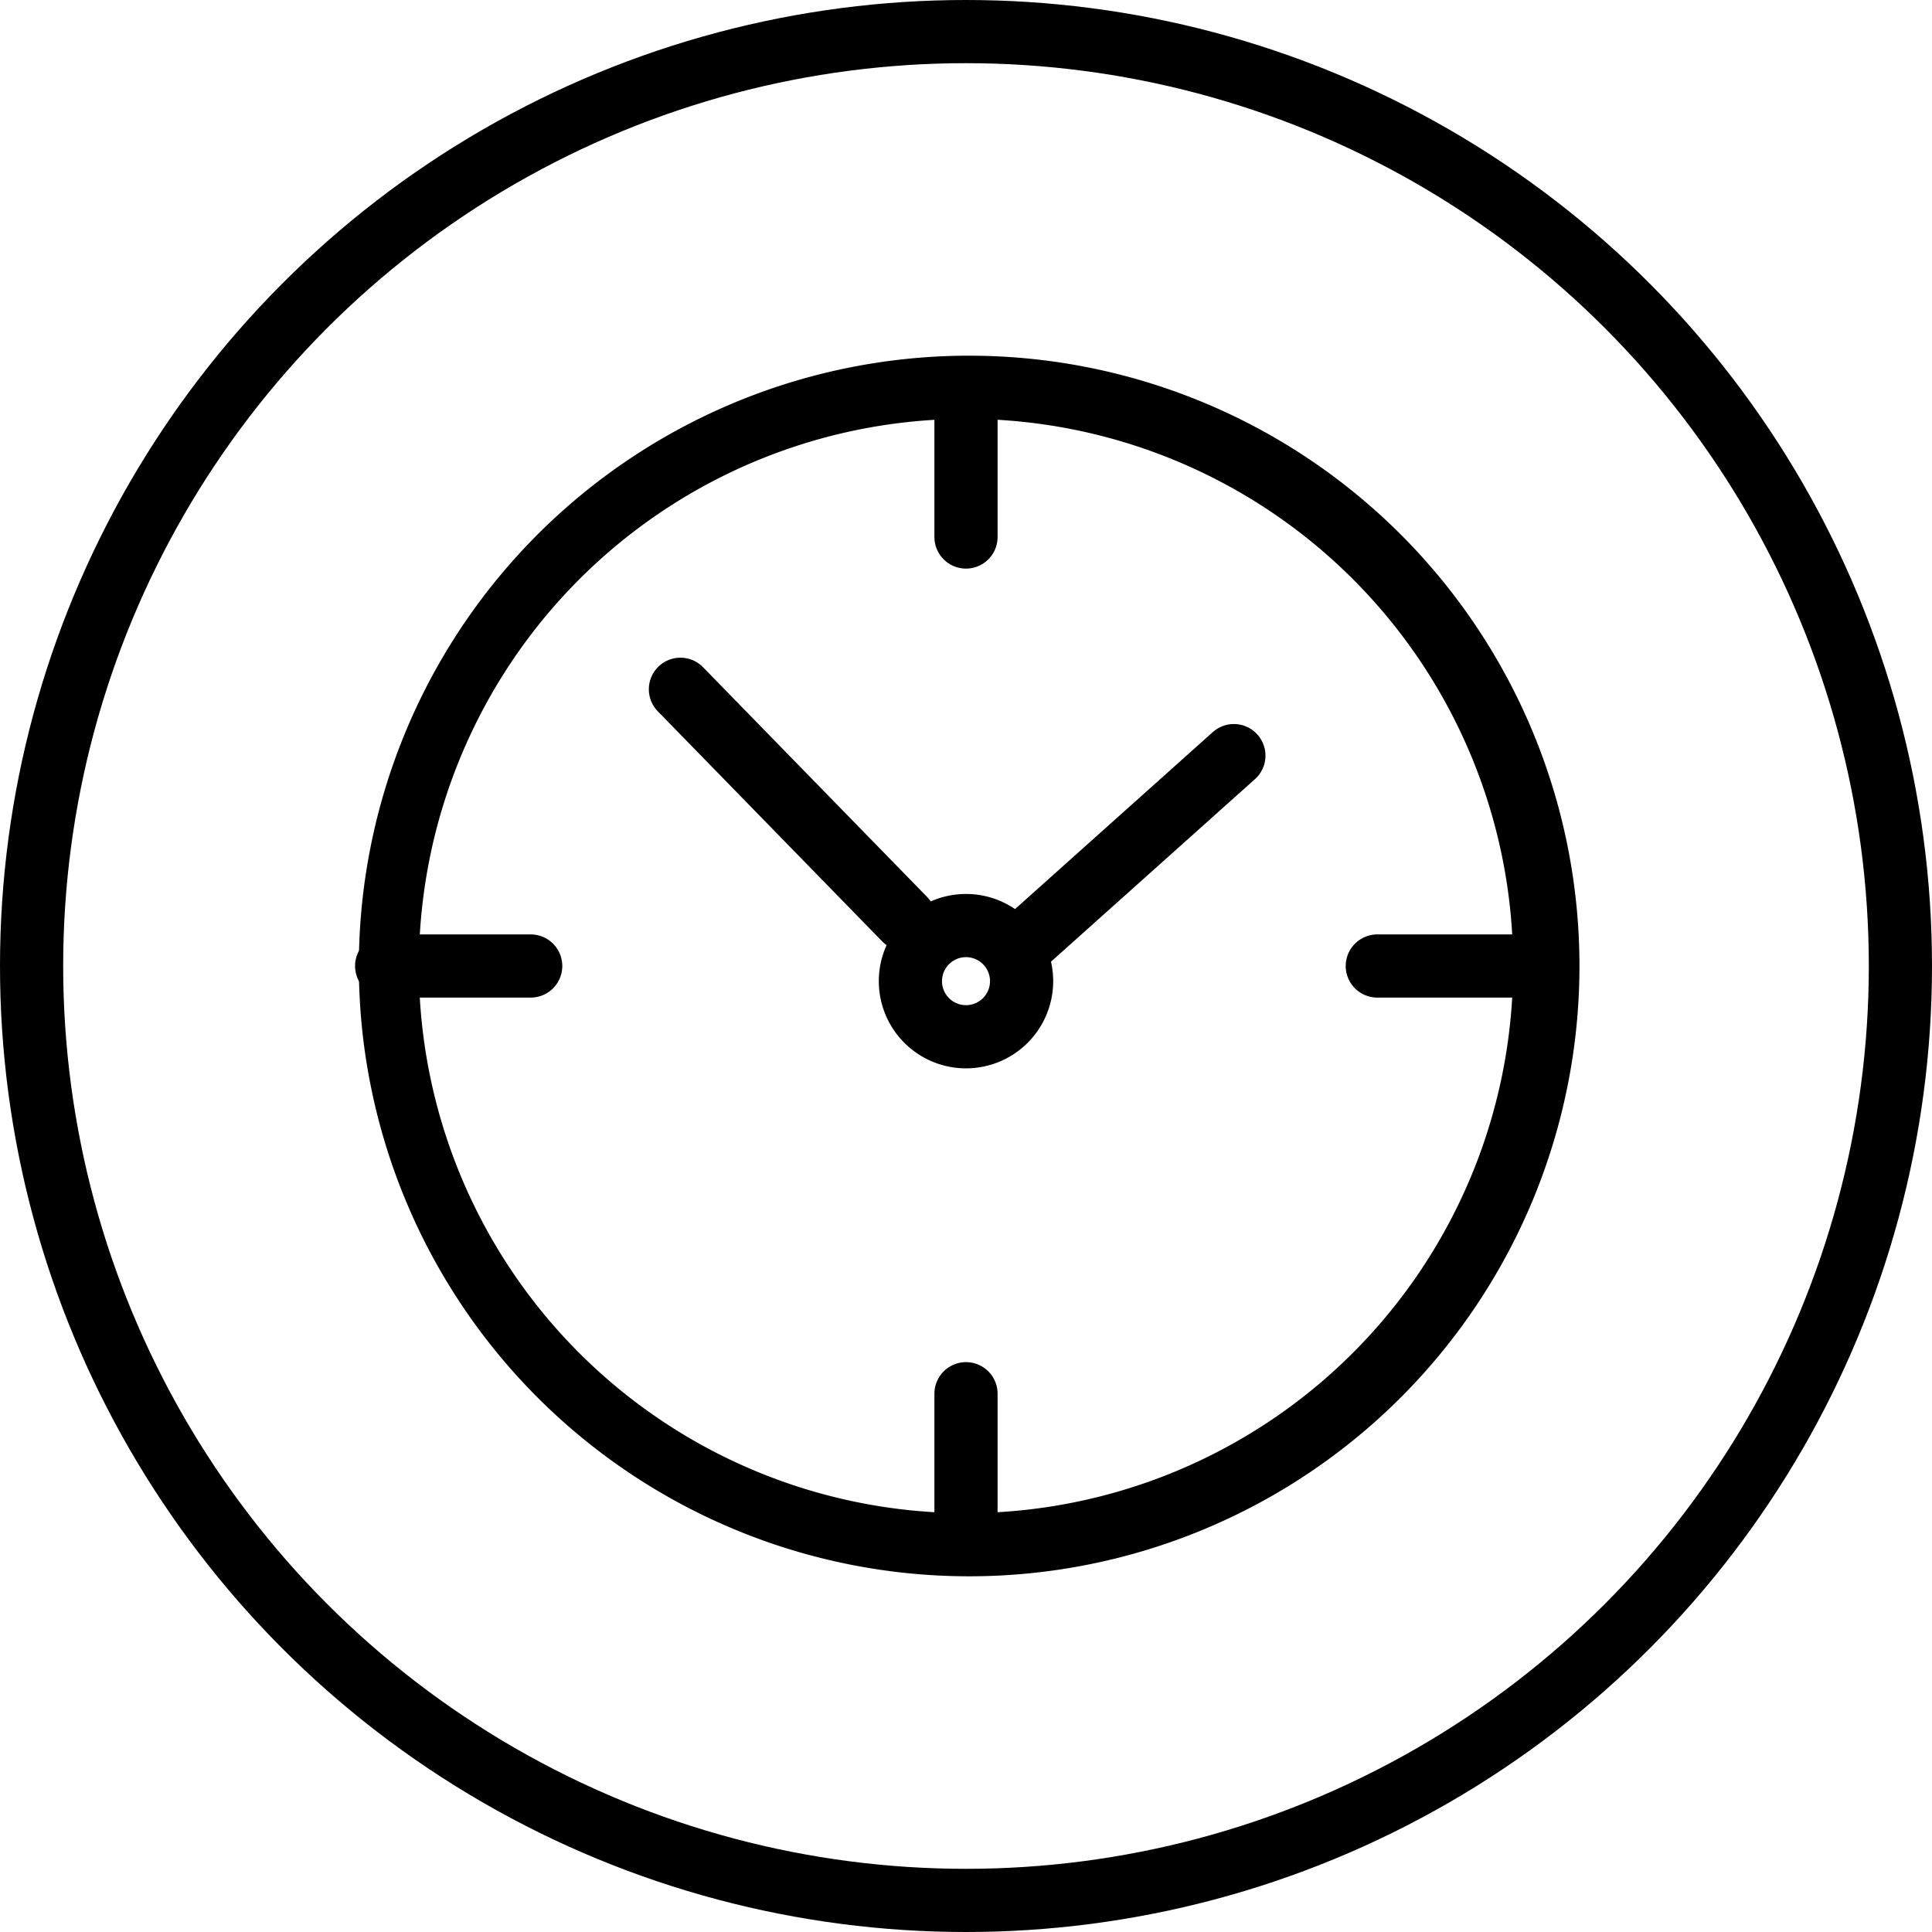 <svg xmlns="http://www.w3.org/2000/svg" viewBox="0 0 30.58 30.58"><defs><style>.cls-1{fill:none;stroke:#000;stroke-linecap:round;stroke-linejoin:round;}</style></defs><title>open</title><g id="Layer_2" data-name="Layer 2"><g id="Ebene_1" data-name="Ebene 1"><circle class="cls-1" cx="15.29" cy="15.29" r="14.79"/><path d="M15.29,6.63a8.66,8.66,0,1,1-8.66,8.66,8.67,8.67,0,0,1,8.66-8.66m0-1A9.66,9.66,0,1,0,25,15.29a9.66,9.66,0,0,0-9.66-9.66Z"/><path d="M15.29,15.15a.38.38,0,1,1-.38.38.38.38,0,0,1,.38-.38m0-1a1.38,1.38,0,1,0,1.38,1.38,1.38,1.38,0,0,0-1.38-1.38Z"/><line class="cls-1" x1="10.77" y1="10.91" x2="14.32" y2="14.55"/><line class="cls-1" x1="16.2" y1="14.94" x2="19.53" y2="11.96"/><line class="cls-1" x1="15.29" y1="8.5" x2="15.29" y2="6.21"/><line class="cls-1" x1="15.29" y1="24.34" x2="15.29" y2="22.06"/><line class="cls-1" x1="21.8" y1="15.29" x2="24.09" y2="15.29"/><line class="cls-1" x1="6.12" y1="15.29" x2="8.4" y2="15.29"/></g></g></svg>